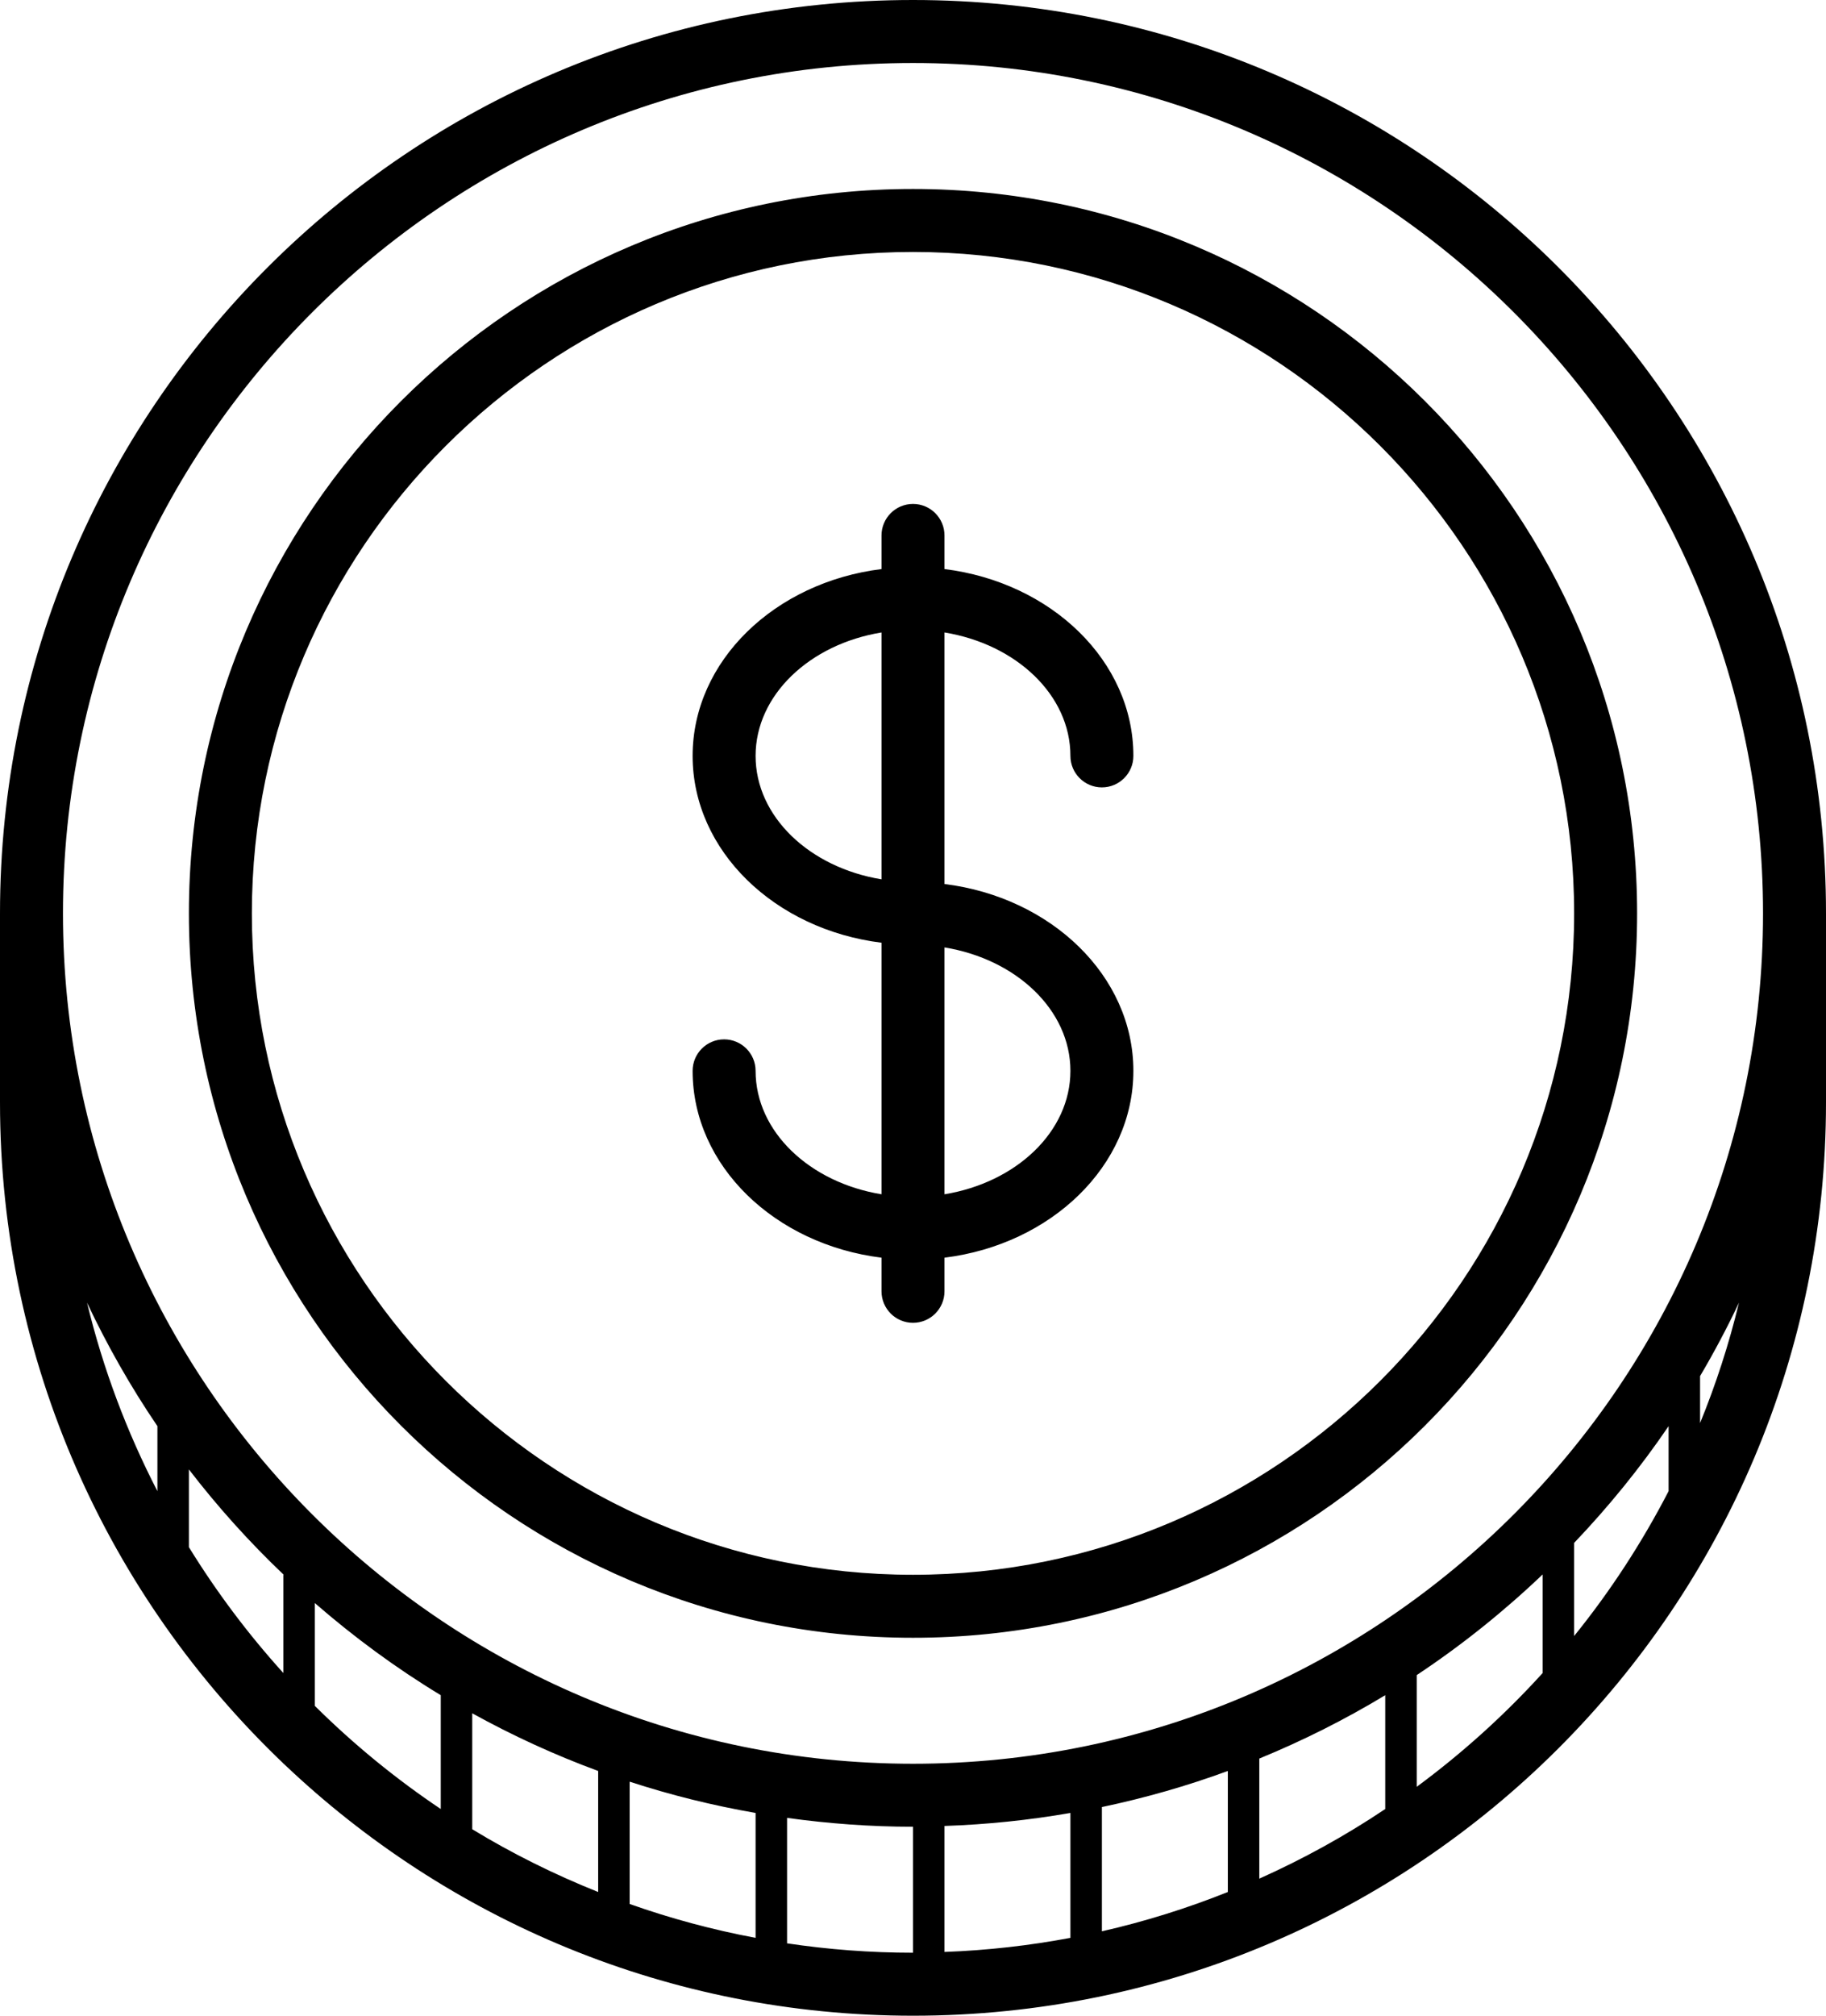 <svg xmlns="http://www.w3.org/2000/svg" xmlns:xlink="http://www.w3.org/1999/xlink" viewBox="0 0 58 64" version="1.1" x="0px" y="0px"><title>Dollar Coin</title><desc>Created with Sketch.</desc><g stroke="none" stroke-width="1" fill="none" fill-rule="evenodd"><g transform="translate(-215, -164)" fill="#000000"><path d="M249,198 C249,199.932 247.279,201.547 245,201.919 L245,194.081 C247.279,194.453 249,196.068 249,198 L249,198 Z M243,191.919 C240.721,191.547 239,189.932 239,188 C239,186.068 240.721,184.453 243,184.081 L243,191.919 Z M249,188 C249,188.552 249.448,189 250,189 C250.552,189 251,188.552 251,188 C251,184.984 248.387,182.487 245,182.068 L245,181 C245,180.448 244.552,180 244,180 C243.448,180 243,180.448 243,181 L243,182.068 C239.613,182.487 237,184.984 237,188 C237,191.016 239.613,193.513 243,193.932 L243,201.919 C240.721,201.547 239,199.932 239,198 C239,197.448 238.552,197 238,197 C237.448,197 237,197.448 237,198 C237,201.016 239.613,203.513 243,203.932 L243,205 C243,205.552 243.448,206 244,206 C244.552,206 245,205.552 245,205 L245,203.932 C248.387,203.513 251,201.016 251,198 C251,194.984 248.387,192.487 245,192.068 L245,184.081 C247.279,184.453 249,186.068 249,188 L249,188 Z M244,214 C232.421,214 223,204.579 223,193 C223,181.421 232.421,172 244,172 C255.579,172 265,181.421 265,193 C265,204.579 255.579,214 244,214 L244,214 Z M244,170 C231.297,170 221,180.297 221,193 C221,205.703 231.297,216 244,216 C256.703,216 267,205.703 267,193 C267,180.297 256.703,170 244,170 L244,170 Z M244,220 C229.112,220 217,207.888 217,193 C217,178.112 229.112,166 244,166 C258.888,166 271,178.112 271,193 C271,207.888 258.888,220 244,220 L244,220 Z M269,209.183 L269,207.692 C269.446,206.936 269.859,206.159 270.236,205.36 C269.918,206.675 269.504,207.951 269,209.183 L269,209.183 Z M268,211.345 C267.154,212.982 266.149,214.523 265,215.944 L265,212.988 C266.096,211.837 267.103,210.6 268,209.281 L268,211.345 Z M264,217.119 C262.791,218.452 261.45,219.661 260,220.732 L260,217.185 C261.428,216.238 262.765,215.166 264,213.989 L264,217.119 Z M259,221.437 C257.738,222.284 256.399,223.021 255,223.648 L255,219.835 C256.39,219.264 257.728,218.593 259,217.823 L259,221.437 Z M254,224.072 C252.712,224.588 251.376,225.006 250,225.32 L250,221.375 C251.371,221.086 252.708,220.704 254,220.229 L254,224.072 Z M249,225.528 C247.697,225.773 246.361,225.925 245,225.975 L245,221.975 C246.359,221.929 247.694,221.789 249,221.562 L249,225.528 Z M244,226 C242.641,226 241.306,225.897 240,225.702 L240,221.719 C241.308,221.899 242.642,222 244,222 L244,226 Z M239,225.528 C237.628,225.27 236.291,224.91 235,224.452 L235,220.569 C236.296,220.992 237.631,221.324 239,221.562 L239,225.528 Z M234,224.072 C232.607,223.515 231.268,222.851 230,222.079 L230,218.398 C231.278,219.104 232.613,219.719 234,220.229 L234,224.072 Z M229,221.437 C227.563,220.474 226.224,219.376 225,218.162 L225,214.898 C226.246,215.981 227.581,216.964 229,217.823 L229,221.437 Z M224,214 L224,217.119 C222.882,215.885 221.878,214.547 221,213.123 L221,210.655 C221.917,211.847 222.924,212.965 224.012,214 L224,214 Z M220,211.345 C219.03,209.467 218.273,207.462 217.764,205.36 C218.41,206.729 219.157,208.04 220,209.281 L220,211.345 Z M244,164 C227.984,164 215,176.984 215,193 L215,199 C215,207.26 218.459,214.707 224,219.989 L224,220 L224.012,220 C229.215,224.953 236.249,228 244,228 C260.016,228 273,215.016 273,199 L273,193 C273,176.984 260.016,164 244,164 L244,164 Z"></path></g></g></svg>